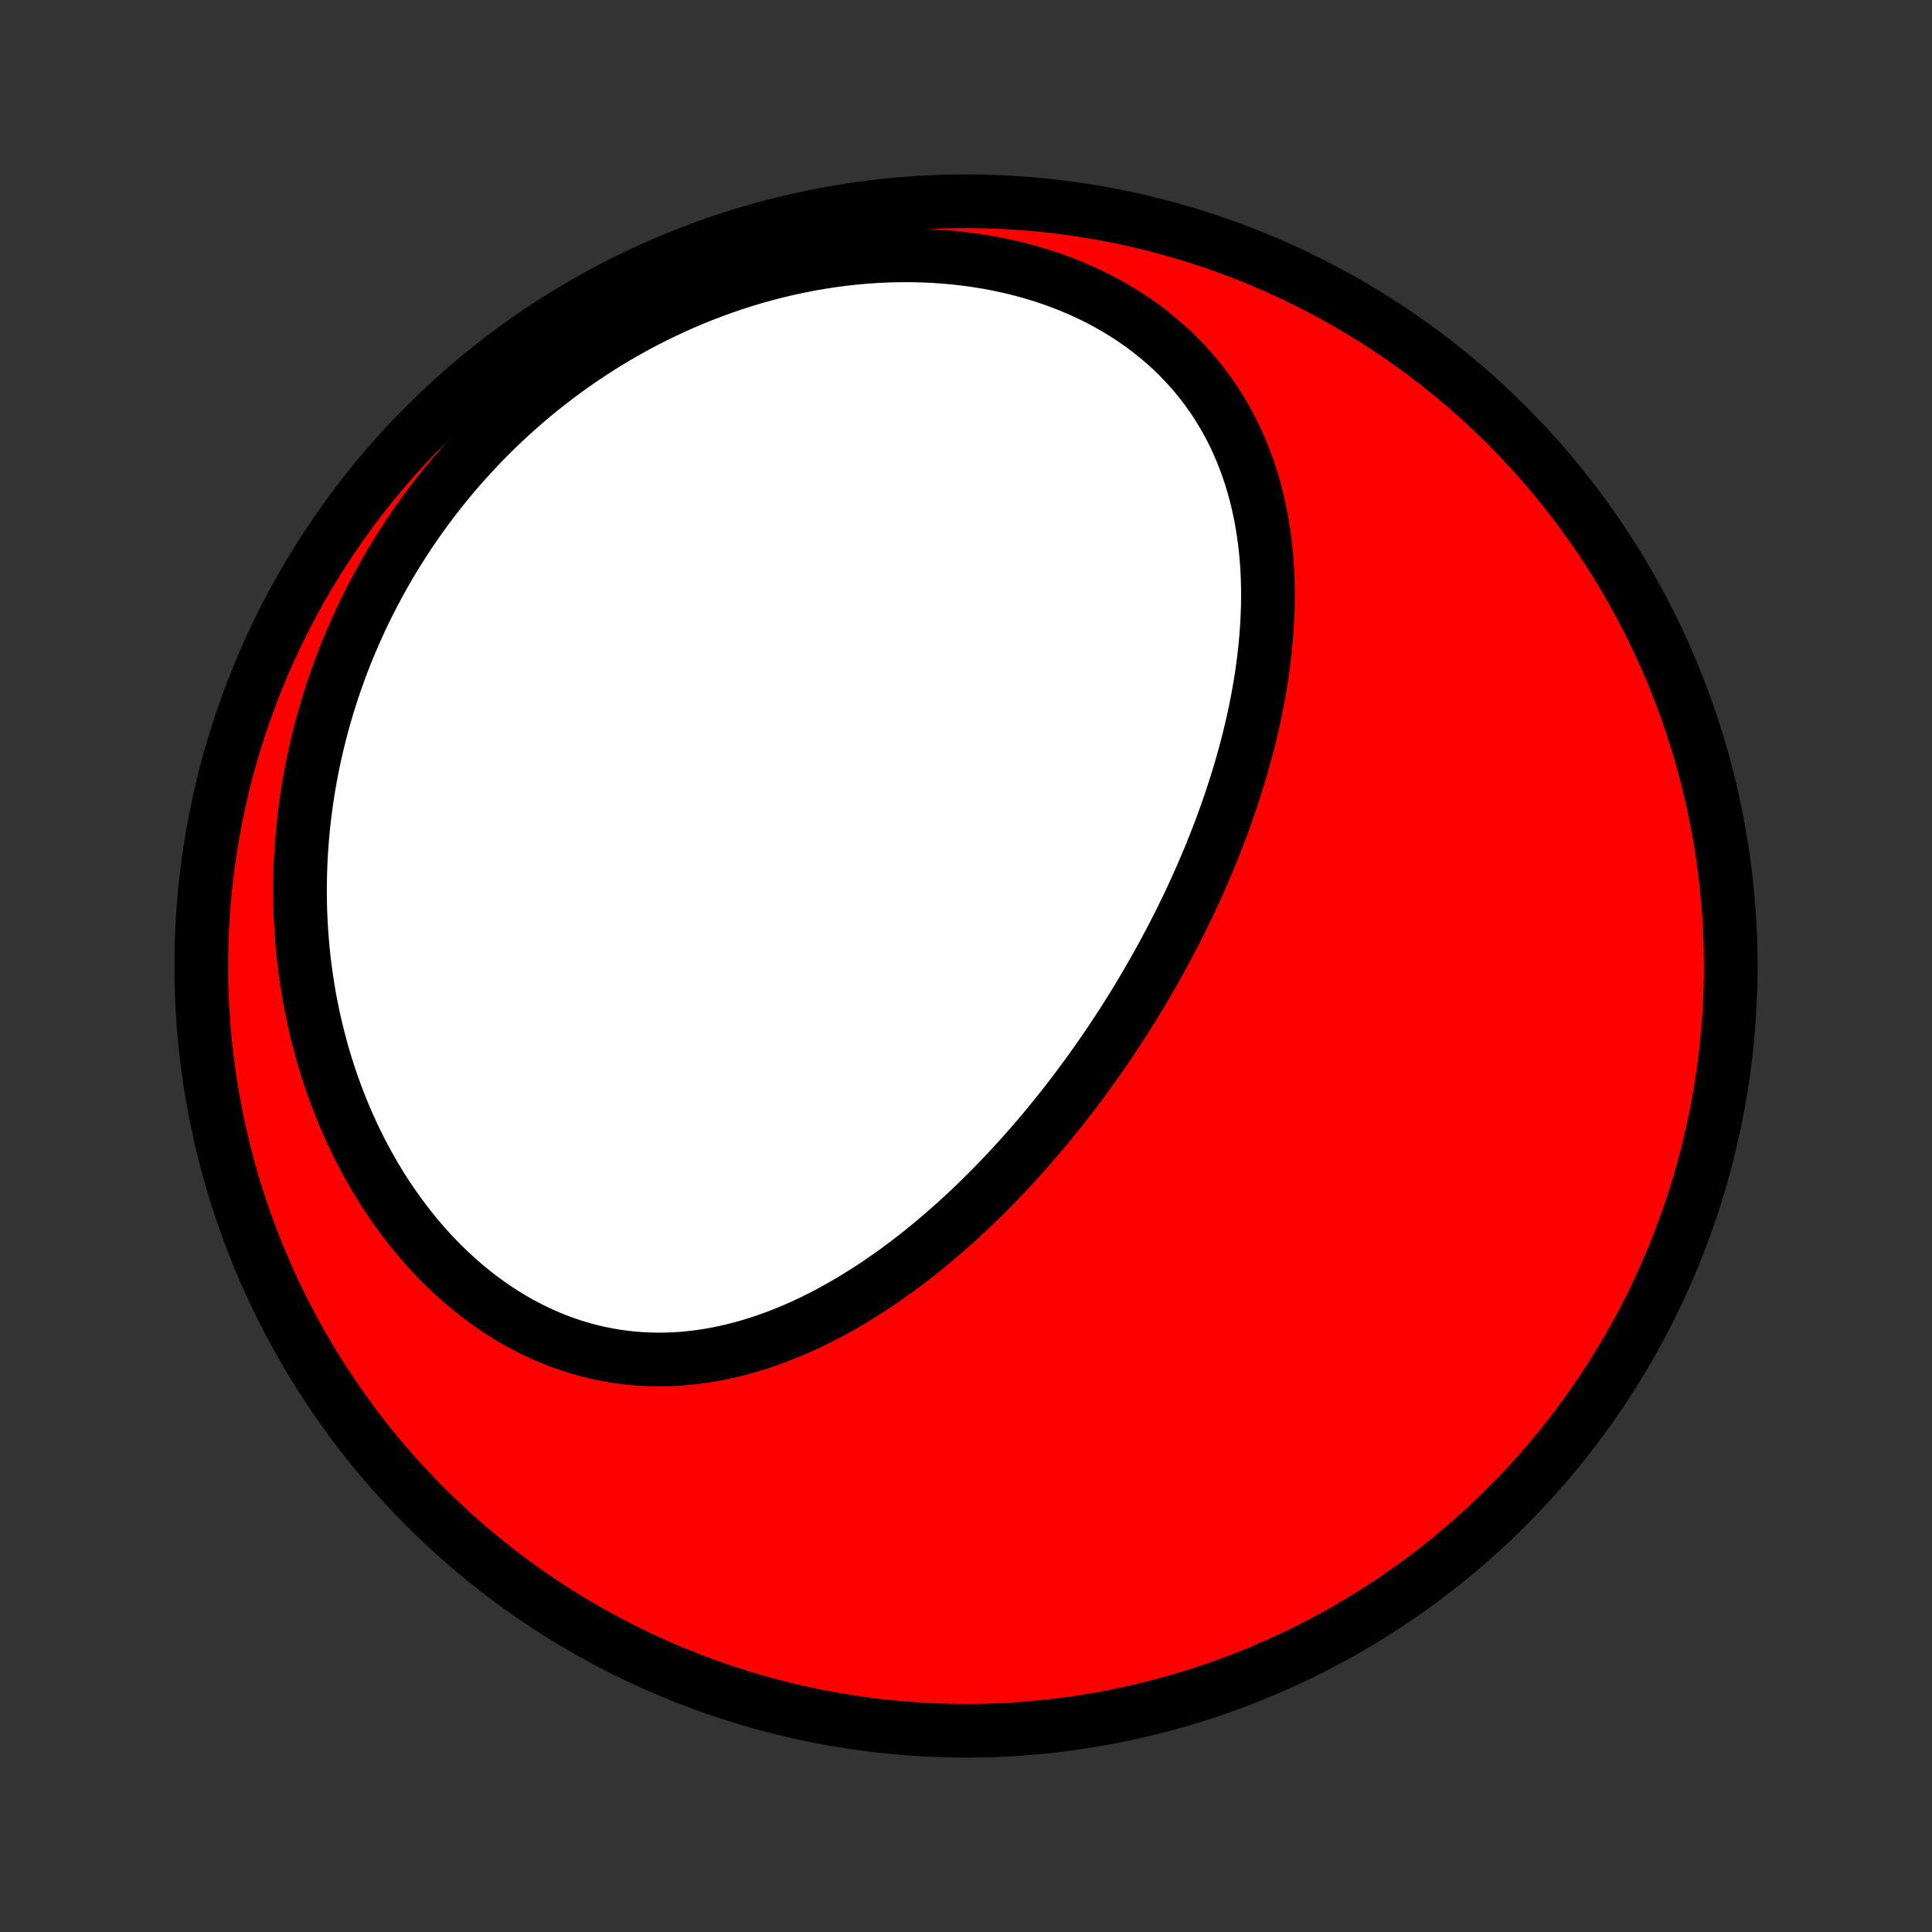 <?xml version="1.0" encoding="utf-8" standalone="no"?>
<!DOCTYPE svg PUBLIC "-//W3C//DTD SVG 1.1//EN"
  "http://www.w3.org/Graphics/SVG/1.1/DTD/svg11.dtd">
<!-- Created with matplotlib (http://matplotlib.org/) -->
<svg height="72pt" version="1.1" viewBox="0 0 72 72" width="72pt" xmlns="http://www.w3.org/2000/svg" xmlns:xlink="http://www.w3.org/1999/xlink">
 <rect x="0" y="0" width="72" height="72" fill="#333333" stroke="none"/>
 <defs>
  <style type="text/css">
*{stroke-linecap:butt;stroke-linejoin:round;}
  </style>
 </defs>
 <g id="figure_1">
  <g id="patch_1">
   <path d="
M0 72
L72 72
L72 0
L0 0
z
" style="fill:none;"/>
  </g>
  <g id="axes_1">
   <g id="PatchCollection_1">
    <defs>
     <path d="
M36 -7.5
C43.558 -7.5 50.808 -10.503 56.153 -15.848
C61.497 -21.192 64.5 -28.442 64.5 -36
C64.5 -43.558 61.497 -50.808 56.153 -56.153
C50.808 -61.497 43.558 -64.5 36 -64.5
C28.442 -64.5 21.192 -61.497 15.848 -56.153
C10.503 -50.808 7.5 -43.558 7.5 -36
C7.5 -28.442 10.503 -21.192 15.848 -15.848
C21.192 -10.503 28.442 -7.5 36 -7.5
z
" id="C0_0_a811fe30f3"/>
     <path d="
M42.653 -35.203
L42.516 -34.973
L42.378 -34.743
L42.238 -34.514
L42.096 -34.286
L41.953 -34.059
L41.808 -33.833
L41.661 -33.607
L41.513 -33.382
L41.363 -33.157
L41.212 -32.934
L41.058 -32.711
L40.903 -32.489
L40.746 -32.267
L40.588 -32.046
L40.427 -31.826
L40.265 -31.606
L40.101 -31.387
L39.935 -31.169
L39.767 -30.951
L39.597 -30.734
L39.425 -30.517
L39.251 -30.302
L39.075 -30.087
L38.898 -29.872
L38.718 -29.659
L38.535 -29.446
L38.351 -29.234
L38.164 -29.023
L37.976 -28.812
L37.785 -28.603
L37.591 -28.394
L37.395 -28.186
L37.197 -27.979
L36.997 -27.773
L36.794 -27.569
L36.589 -27.365
L36.381 -27.162
L36.17 -26.961
L35.957 -26.761
L35.742 -26.562
L35.523 -26.365
L35.303 -26.17
L35.079 -25.976
L34.853 -25.783
L34.623 -25.593
L34.392 -25.404
L34.157 -25.218
L33.919 -25.033
L33.679 -24.851
L33.436 -24.671
L33.189 -24.494
L32.94 -24.32
L32.688 -24.148
L32.433 -23.979
L32.175 -23.814
L31.914 -23.652
L31.65 -23.493
L31.383 -23.338
L31.113 -23.187
L30.841 -23.04
L30.565 -22.898
L30.286 -22.759
L30.005 -22.626
L29.72 -22.498
L29.433 -22.375
L29.143 -22.258
L28.85 -22.146
L28.555 -22.04
L28.256 -21.941
L27.956 -21.848
L27.653 -21.762
L27.347 -21.683
L27.039 -21.611
L26.729 -21.547
L26.417 -21.491
L26.103 -21.444
L25.788 -21.404
L25.47 -21.373
L25.151 -21.352
L24.831 -21.339
L24.509 -21.336
L24.187 -21.343
L23.864 -21.359
L23.54 -21.385
L23.216 -21.422
L22.892 -21.468
L22.568 -21.526
L22.244 -21.594
L21.921 -21.672
L21.599 -21.761
L21.278 -21.861
L20.959 -21.972
L20.641 -22.093
L20.325 -22.225
L20.012 -22.368
L19.701 -22.521
L19.393 -22.684
L19.088 -22.858
L18.787 -23.041
L18.489 -23.235
L18.195 -23.438
L17.905 -23.65
L17.62 -23.872
L17.339 -24.102
L17.064 -24.341
L16.793 -24.589
L16.528 -24.844
L16.268 -25.108
L16.014 -25.378
L15.765 -25.656
L15.523 -25.941
L15.287 -26.232
L15.057 -26.529
L14.833 -26.832
L14.616 -27.141
L14.405 -27.454
L14.201 -27.773
L14.004 -28.096
L13.813 -28.424
L13.63 -28.756
L13.453 -29.091
L13.283 -29.43
L13.119 -29.772
L12.963 -30.117
L12.813 -30.465
L12.671 -30.815
L12.535 -31.167
L12.406 -31.521
L12.284 -31.877
L12.168 -32.235
L12.059 -32.594
L11.957 -32.954
L11.862 -33.315
L11.773 -33.677
L11.69 -34.039
L11.614 -34.402
L11.544 -34.765
L11.481 -35.129
L11.424 -35.492
L11.373 -35.855
L11.328 -36.219
L11.289 -36.582
L11.257 -36.944
L11.23 -37.306
L11.209 -37.667
L11.193 -38.028
L11.184 -38.388
L11.18 -38.747
L11.182 -39.105
L11.189 -39.462
L11.202 -39.818
L11.22 -40.173
L11.243 -40.526
L11.272 -40.879
L11.306 -41.23
L11.345 -41.58
L11.389 -41.928
L11.438 -42.275
L11.492 -42.621
L11.552 -42.965
L11.616 -43.308
L11.685 -43.649
L11.759 -43.989
L11.838 -44.327
L11.921 -44.663
L12.009 -44.998
L12.102 -45.331
L12.2 -45.662
L12.302 -45.992
L12.409 -46.32
L12.521 -46.647
L12.637 -46.971
L12.758 -47.294
L12.883 -47.615
L13.013 -47.934
L13.148 -48.252
L13.287 -48.567
L13.43 -48.881
L13.578 -49.192
L13.731 -49.502
L13.888 -49.81
L14.05 -50.116
L14.216 -50.42
L14.387 -50.722
L14.562 -51.022
L14.742 -51.32
L14.927 -51.616
L15.116 -51.91
L15.309 -52.201
L15.508 -52.49
L15.711 -52.777
L15.918 -53.062
L16.13 -53.345
L16.347 -53.625
L16.569 -53.902
L16.795 -54.178
L17.026 -54.45
L17.262 -54.72
L17.503 -54.987
L17.748 -55.252
L17.998 -55.514
L18.254 -55.773
L18.514 -56.029
L18.778 -56.282
L19.048 -56.532
L19.323 -56.779
L19.602 -57.022
L19.887 -57.262
L20.176 -57.499
L20.47 -57.731
L20.77 -57.961
L21.074 -58.186
L21.383 -58.408
L21.697 -58.625
L22.016 -58.838
L22.34 -59.047
L22.669 -59.251
L23.002 -59.451
L23.341 -59.646
L23.684 -59.836
L24.032 -60.021
L24.385 -60.201
L24.742 -60.375
L25.104 -60.544
L25.47 -60.707
L25.84 -60.864
L26.215 -61.015
L26.594 -61.16
L26.977 -61.298
L27.364 -61.43
L27.754 -61.555
L28.148 -61.673
L28.546 -61.783
L28.947 -61.886
L29.351 -61.982
L29.757 -62.07
L30.166 -62.15
L30.578 -62.222
L30.991 -62.285
L31.406 -62.341
L31.823 -62.387
L32.241 -62.425
L32.66 -62.453
L33.079 -62.473
L33.498 -62.483
L33.918 -62.485
L34.336 -62.476
L34.754 -62.458
L35.17 -62.431
L35.585 -62.393
L35.997 -62.346
L36.407 -62.289
L36.813 -62.223
L37.216 -62.146
L37.615 -62.06
L38.01 -61.964
L38.4 -61.858
L38.784 -61.743
L39.163 -61.618
L39.535 -61.484
L39.902 -61.34
L40.261 -61.187
L40.612 -61.025
L40.956 -60.855
L41.292 -60.676
L41.62 -60.488
L41.939 -60.293
L42.249 -60.09
L42.55 -59.879
L42.841 -59.661
L43.123 -59.435
L43.395 -59.204
L43.657 -58.966
L43.909 -58.721
L44.151 -58.471
L44.383 -58.216
L44.605 -57.956
L44.817 -57.69
L45.019 -57.42
L45.211 -57.147
L45.393 -56.869
L45.565 -56.587
L45.727 -56.303
L45.88 -56.015
L46.024 -55.725
L46.159 -55.432
L46.284 -55.137
L46.401 -54.84
L46.509 -54.542
L46.609 -54.242
L46.701 -53.941
L46.785 -53.639
L46.861 -53.336
L46.929 -53.032
L46.991 -52.728
L47.045 -52.424
L47.092 -52.119
L47.133 -51.815
L47.168 -51.511
L47.196 -51.207
L47.218 -50.903
L47.235 -50.6
L47.245 -50.298
L47.251 -49.996
L47.251 -49.696
L47.247 -49.396
L47.237 -49.097
L47.223 -48.799
L47.204 -48.503
L47.181 -48.207
L47.154 -47.913
L47.123 -47.62
L47.088 -47.329
L47.049 -47.038
L47.007 -46.75
L46.961 -46.462
L46.912 -46.176
L46.859 -45.892
L46.804 -45.609
L46.745 -45.328
L46.684 -45.048
L46.619 -44.769
L46.552 -44.492
L46.482 -44.217
L46.41 -43.943
L46.335 -43.671
L46.258 -43.4
L46.178 -43.131
L46.096 -42.863
L46.012 -42.597
L45.926 -42.332
L45.838 -42.069
L45.747 -41.807
L45.655 -41.546
L45.561 -41.287
L45.465 -41.029
L45.366 -40.773
L45.267 -40.518
L45.165 -40.264
L45.062 -40.012
L44.956 -39.761
L44.849 -39.511
L44.741 -39.263
L44.631 -39.015
L44.519 -38.769
L44.406 -38.524
L44.291 -38.28
L44.174 -38.038
L44.056 -37.796
L43.936 -37.555
L43.815 -37.316
L43.692 -37.077
L43.567 -36.84
L43.441 -36.603
L43.314 -36.367
L43.185 -36.133
L43.054 -35.899
L42.922 -35.666
z
" id="C0_1_11f24a5202"/>
    </defs>
    <g clip-path="url(#p1bffca34e9)">
     <use style="fill:#ff0000;stroke:#000000;stroke-width:2.0;" x="0.0" xlink:href="#C0_0_a811fe30f3" y="72.0"/>
    </g>
    <g clip-path="url(#p1bffca34e9)">
     <use style="fill:#ffffff;stroke:#000000;stroke-width:2.0;" x="0.0" xlink:href="#C0_1_11f24a5202" y="72.0"/>
    </g>
   </g>
  </g>
 </g>
 <defs>
  <clipPath id="p1bffca34e9">
   <rect height="72.0" width="72.0" x="0.0" y="0.0"/>
  </clipPath>
 </defs>
</svg>

